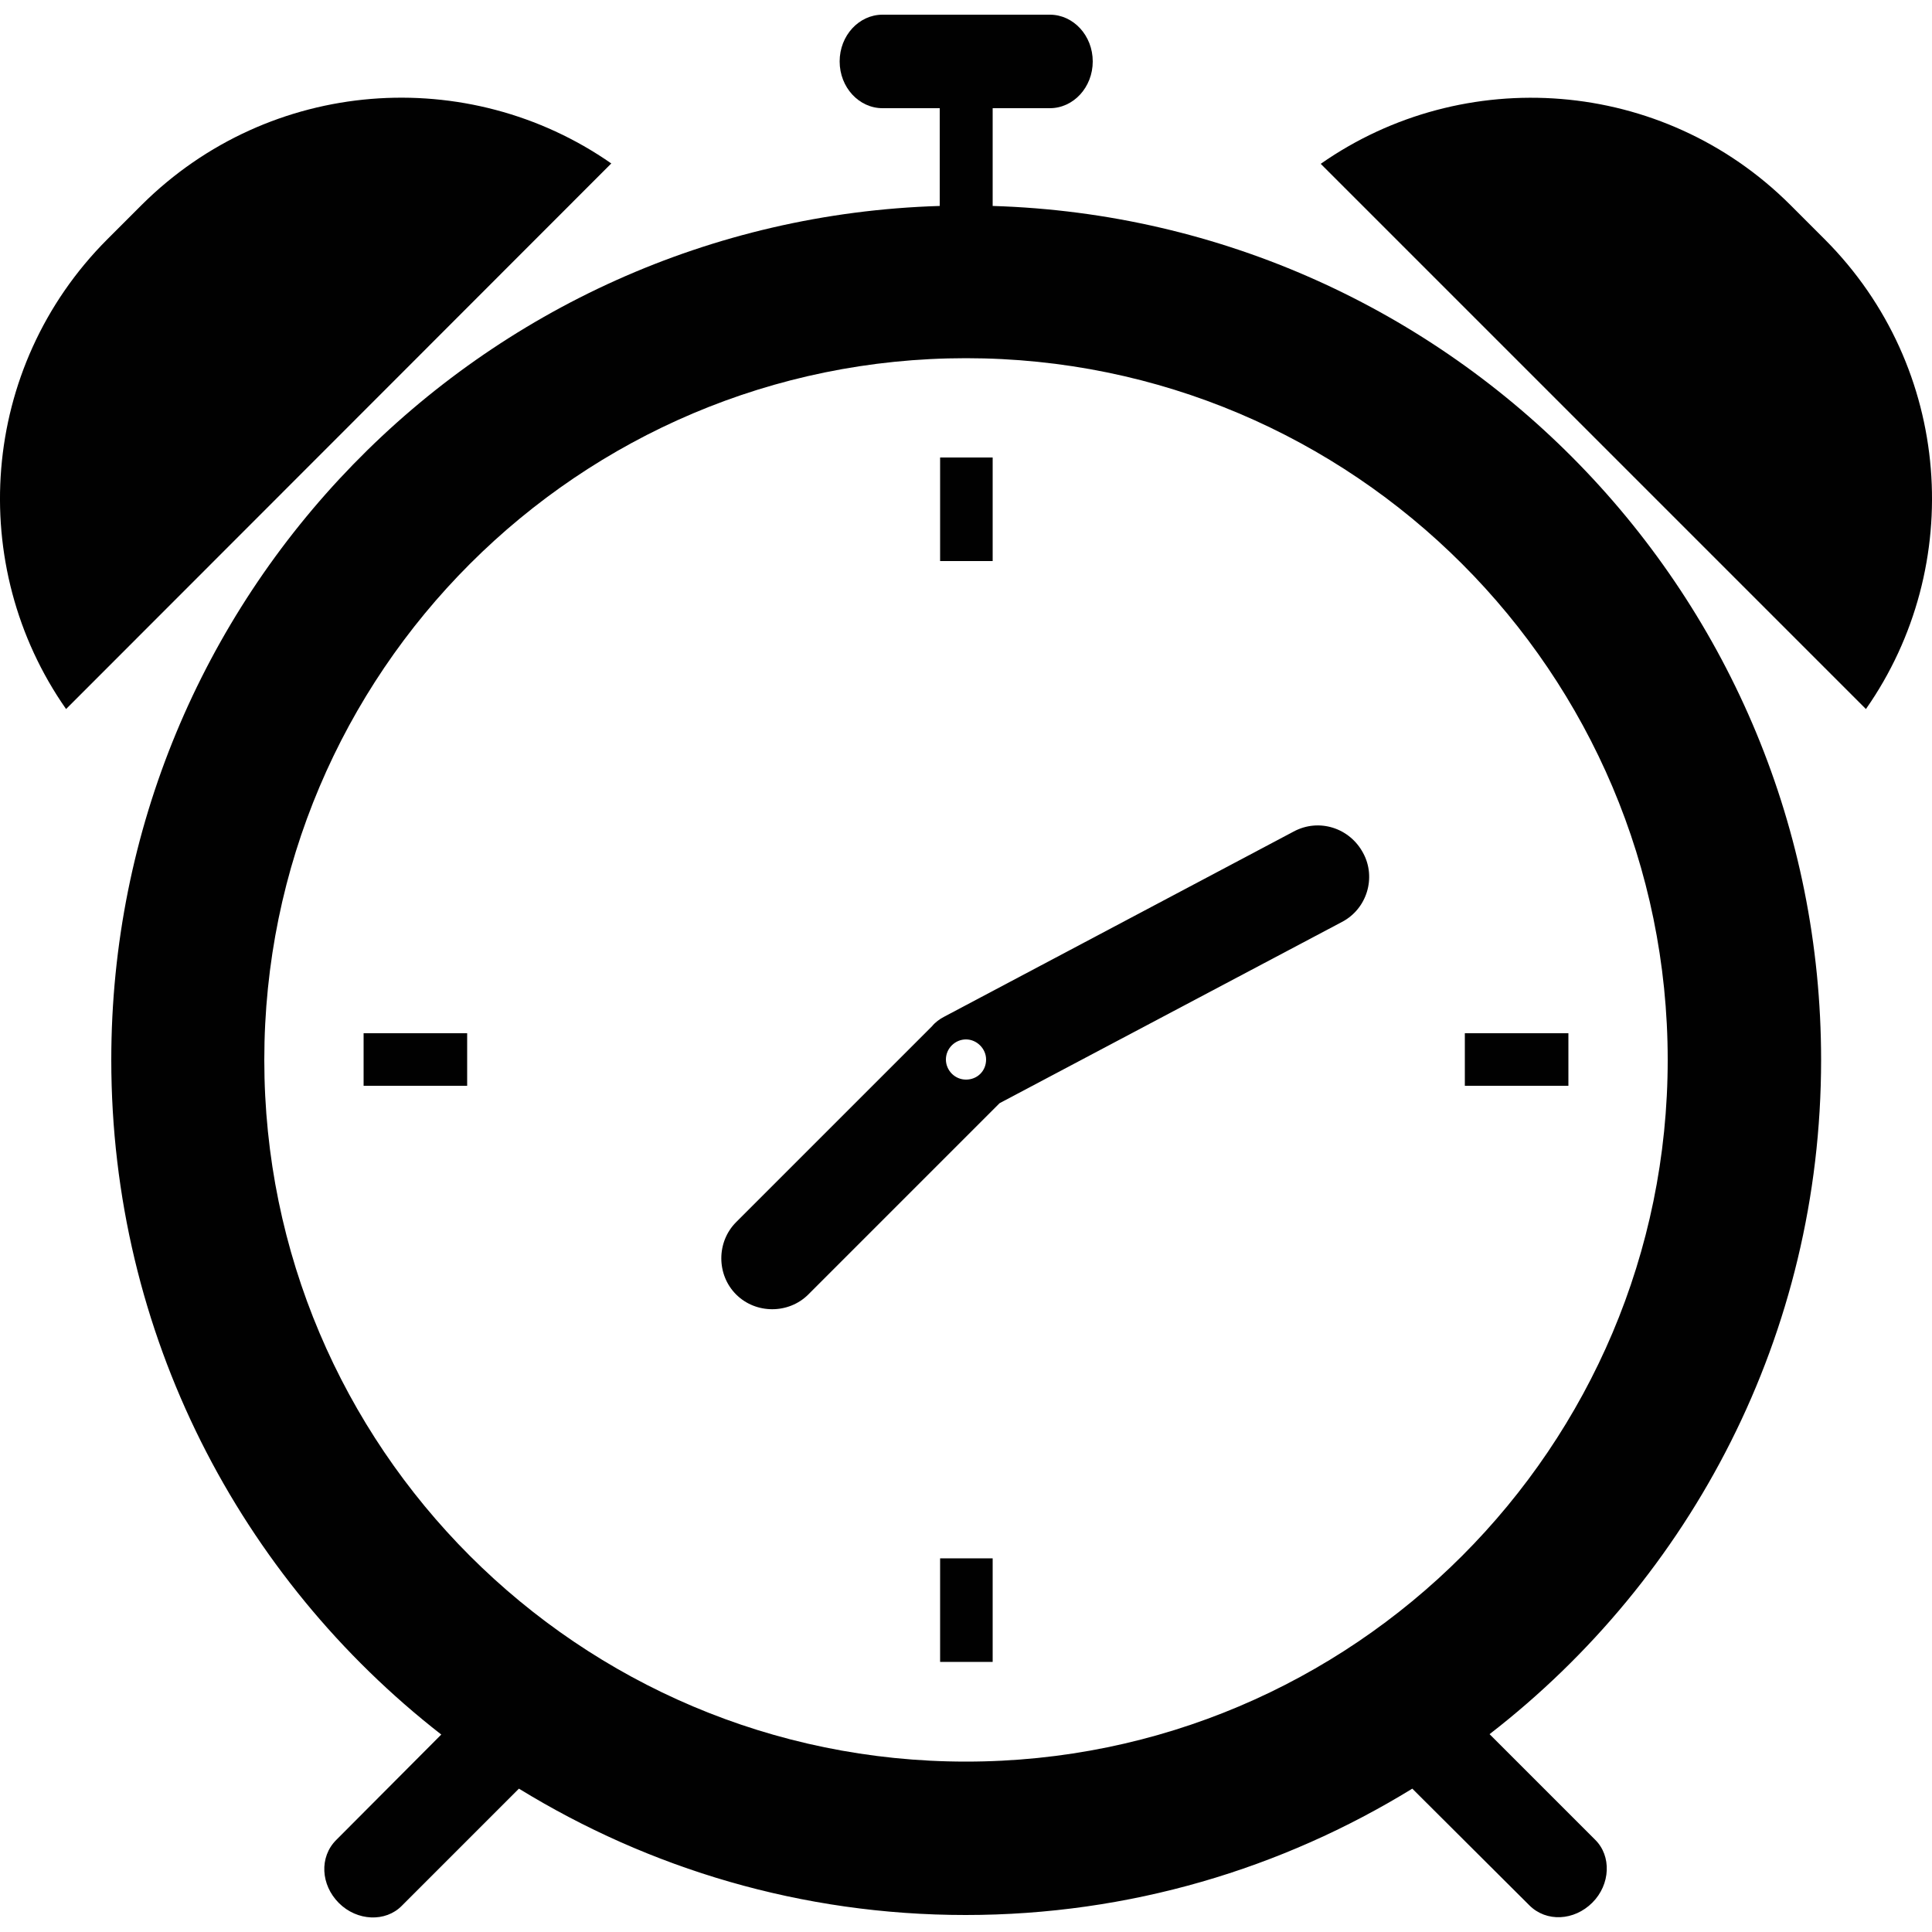 <?xml version="1.0" encoding="utf-8"?>
<!-- Generator: Adobe Illustrator 18.1.0, SVG Export Plug-In . SVG Version: 6.00 Build 0)  -->
<svg version="1.1" id="Layer_1" xmlns="http://www.w3.org/2000/svg" xmlns:xlink="http://www.w3.org/1999/xlink" x="0px" y="0px"
	 viewBox="0 0 500 500" enable-background="new 0 0 500 500" xml:space="preserve">
<g>
	<path fill="#010101" d="M471.3,274.3c0-119.9-95.4-217.4-214.4-221V28h14.8c6.1,0,11.1-5.4,11.1-12.1s-5-12.1-11.1-12.1h-43.3
		c-6.1,0-11.1,5.4-11.1,12.1s5,12.1,11.1,12.1h14.8v25.3c-119,3.6-214.4,101.2-214.4,221c0,71,33.4,134.1,85.4,174.6L87,476.2
		c-4.4,4.4-4,11.6,0.7,16.3c4.7,4.7,12.1,5,16.3,0.7l30.3-30.3c33.7,20.7,73.2,32.7,115.6,32.7s81.9-12,115.6-32.7l30.3,30.2
		c4.4,4.4,11.6,4,16.3-0.7c4.7-4.7,5-12.1,0.7-16.3l-27.3-27.3C437.7,408.4,471.3,345.3,471.3,274.3z M68.4,274.3
		c0-100.2,81.4-181.6,181.6-181.6s181.6,81.4,181.6,181.6S350.2,455.9,250,455.9S68.4,374.5,68.4,274.3z"/>
	<rect x="94.1" y="267.4" fill="#010101" width="26.8" height="13.6"/>
	<rect x="379.1" y="267.4" fill="#010101" width="26.8" height="13.6"/>
	<rect x="243.3" y="403.3" fill="#010101" width="13.6" height="26.8"/>
	<rect x="243.3" y="118.4" fill="#010101" width="13.6" height="26.8"/>
	<path fill="#010101" d="M334.8,215.2l-90.4,47.9c-1.2,0.6-2.4,1.5-3.2,2.5c-0.1,0.1-0.1,0.1-0.2,0.2l-50.5,50.5
		c-5.1,5.1-5.1,13.6,0,18.7c5.1,5.1,13.6,5.1,18.7,0l49.5-49.5l88.6-46.9c6.5-3.4,8.9-11.5,5.5-17.8
		C349.3,214.2,341.3,211.7,334.8,215.2z M250,279.4c-2.9,0-5.2-2.4-5.2-5.2c0-2.9,2.4-5.2,5.2-5.2s5.2,2.4,5.2,5.2
		C255.2,277.2,252.9,279.4,250,279.4z"/>
	<path fill="#010101" d="M36.7,53l-9,9C-5.3,95.1-8.8,146.5,17.1,183.5L158.2,42.3C121.2,16.5,69.9,20,36.7,53z"/>
	<path fill="#010101" d="M472.3,62l-9-9C430.2,20,378.8,16.5,341.8,42.4l141.1,141.1C508.8,146.5,505.3,95.1,472.3,62z"/>
</g>
</svg>
